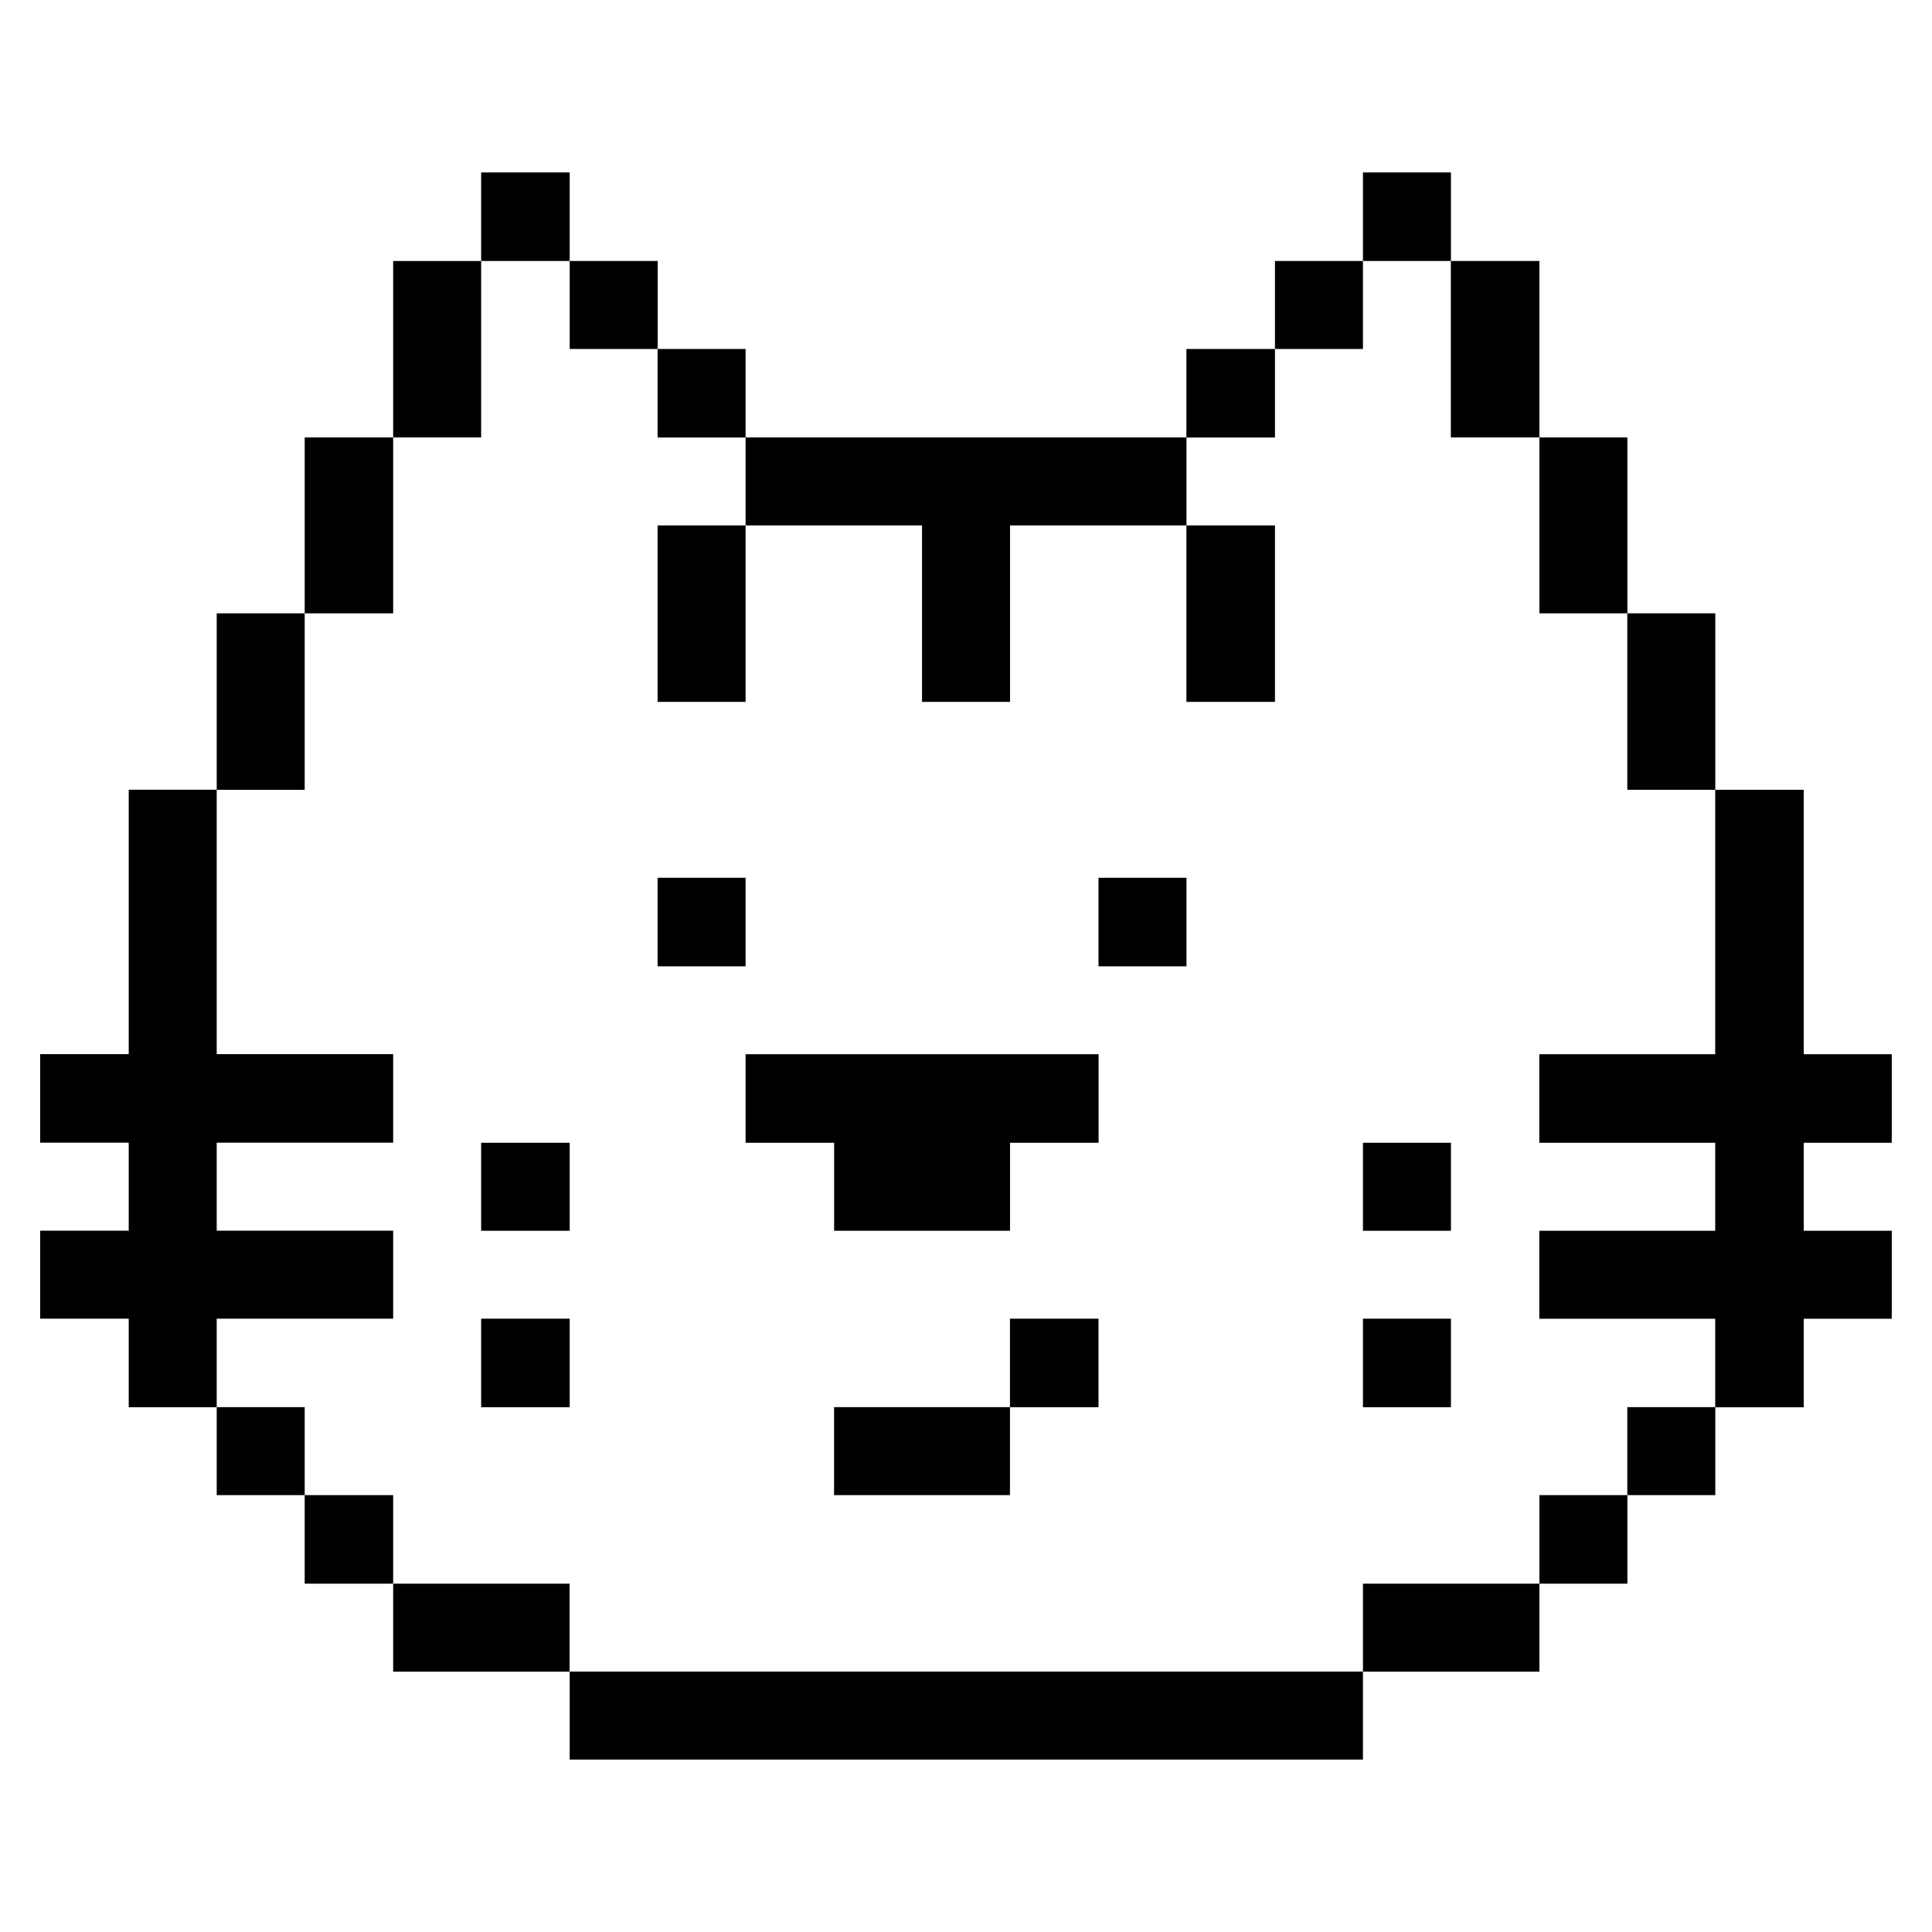 <svg xmlns="http://www.w3.org/2000/svg" viewBox="-0.5 -0.5 24 24" height="24" width="24"><title>pet-animals-cat</title><g><path d="m21.907 9.311 -1.1 0 0 3.285 -2.185 0 0 1.1 2.185 0 0 1.093 -2.185 0 0 1.093 2.185 0 0 1.1 1.1 0 0 -1.1 1.093 0 0 -1.093 -1.093 0 0 -1.093 1.093 0 0 -1.1 -1.093 0 0 -3.285z" fill="currentColor" stroke-width="1"></path><path d="M19.715 16.98h1.093v1.093h-1.093Z" fill="currentColor" stroke-width="1"></path><path d="M19.715 7.119h1.093v2.192h-1.093Z" fill="currentColor" stroke-width="1"></path><path d="M18.623 18.073h1.093v1.1h-1.093Z" fill="currentColor" stroke-width="1"></path><path d="M18.623 4.934h1.093v2.185h-1.093Z" fill="currentColor" stroke-width="1"></path><path d="M17.523 2.742h1.1v2.192h-1.1Z" fill="currentColor" stroke-width="1"></path><path d="M16.431 19.173h2.192v1.093h-2.192Z" fill="currentColor" stroke-width="1"></path><path d="M16.431 15.881h1.093v1.1h-1.093Z" fill="currentColor" stroke-width="1"></path><path d="M16.431 13.696h1.093v1.093h-1.093Z" fill="currentColor" stroke-width="1"></path><path d="M16.431 1.642h1.093v1.1h-1.093Z" fill="currentColor" stroke-width="1"></path><path d="M15.338 2.742h1.093v1.093h-1.093Z" fill="currentColor" stroke-width="1"></path><path d="M6.577 20.265h9.854v1.093H6.577Z" fill="currentColor" stroke-width="1"></path><path d="M14.238 6.027h1.1v2.192h-1.1Z" fill="currentColor" stroke-width="1"></path><path d="M14.238 3.835h1.1v1.1h-1.1Z" fill="currentColor" stroke-width="1"></path><path d="M13.146 10.404h1.093v1.1h-1.093Z" fill="currentColor" stroke-width="1"></path><path d="M12.046 15.881h1.1v1.1h-1.1Z" fill="currentColor" stroke-width="1"></path><path d="m8.762 12.596 0 1.1 1.1 0 0 1.093 2.185 0 0 -1.093 1.1 0 0 -1.1 -4.384 0z" fill="currentColor" stroke-width="1"></path><path d="M9.861 16.98h2.185v1.093h-2.185Z" fill="currentColor" stroke-width="1"></path><path d="m10.954 6.027 0 2.192 1.093 0 0 -2.192 2.192 0 0 -1.093 -5.477 0 0 1.093 2.192 0z" fill="currentColor" stroke-width="1"></path><path d="M7.669 10.404h1.093v1.1h-1.093Z" fill="currentColor" stroke-width="1"></path><path d="M7.669 6.027h1.093v2.192h-1.093Z" fill="currentColor" stroke-width="1"></path><path d="M7.669 3.835h1.093v1.1h-1.093Z" fill="currentColor" stroke-width="1"></path><path d="M6.577 2.742h1.093v1.093H6.577Z" fill="currentColor" stroke-width="1"></path><path d="M4.384 19.173h2.192v1.093H4.384Z" fill="currentColor" stroke-width="1"></path><path d="M5.477 15.881h1.1v1.1H5.477Z" fill="currentColor" stroke-width="1"></path><path d="M5.477 13.696h1.1v1.093H5.477Z" fill="currentColor" stroke-width="1"></path><path d="M5.477 1.642h1.1v1.1H5.477Z" fill="currentColor" stroke-width="1"></path><path d="M4.384 2.742h1.093v2.192H4.384Z" fill="currentColor" stroke-width="1"></path><path d="M3.285 18.073H4.384v1.1H3.285Z" fill="currentColor" stroke-width="1"></path><path d="M3.285 4.934H4.384v2.185H3.285Z" fill="currentColor" stroke-width="1"></path><path d="M2.192 16.98h1.093v1.093H2.192Z" fill="currentColor" stroke-width="1"></path><path d="m4.384 15.881 0 -1.093 -2.192 0 0 -1.093 2.192 0 0 -1.1 -2.192 0 0 -3.285 -1.093 0 0 3.285 -1.1 0 0 1.1 1.1 0 0 1.093 -1.1 0 0 1.093 1.1 0 0 1.1 1.093 0 0 -1.1 2.192 0z" fill="currentColor" stroke-width="1"></path><path d="M2.192 7.119h1.093v2.192H2.192Z" fill="currentColor" stroke-width="1"></path></g></svg>
